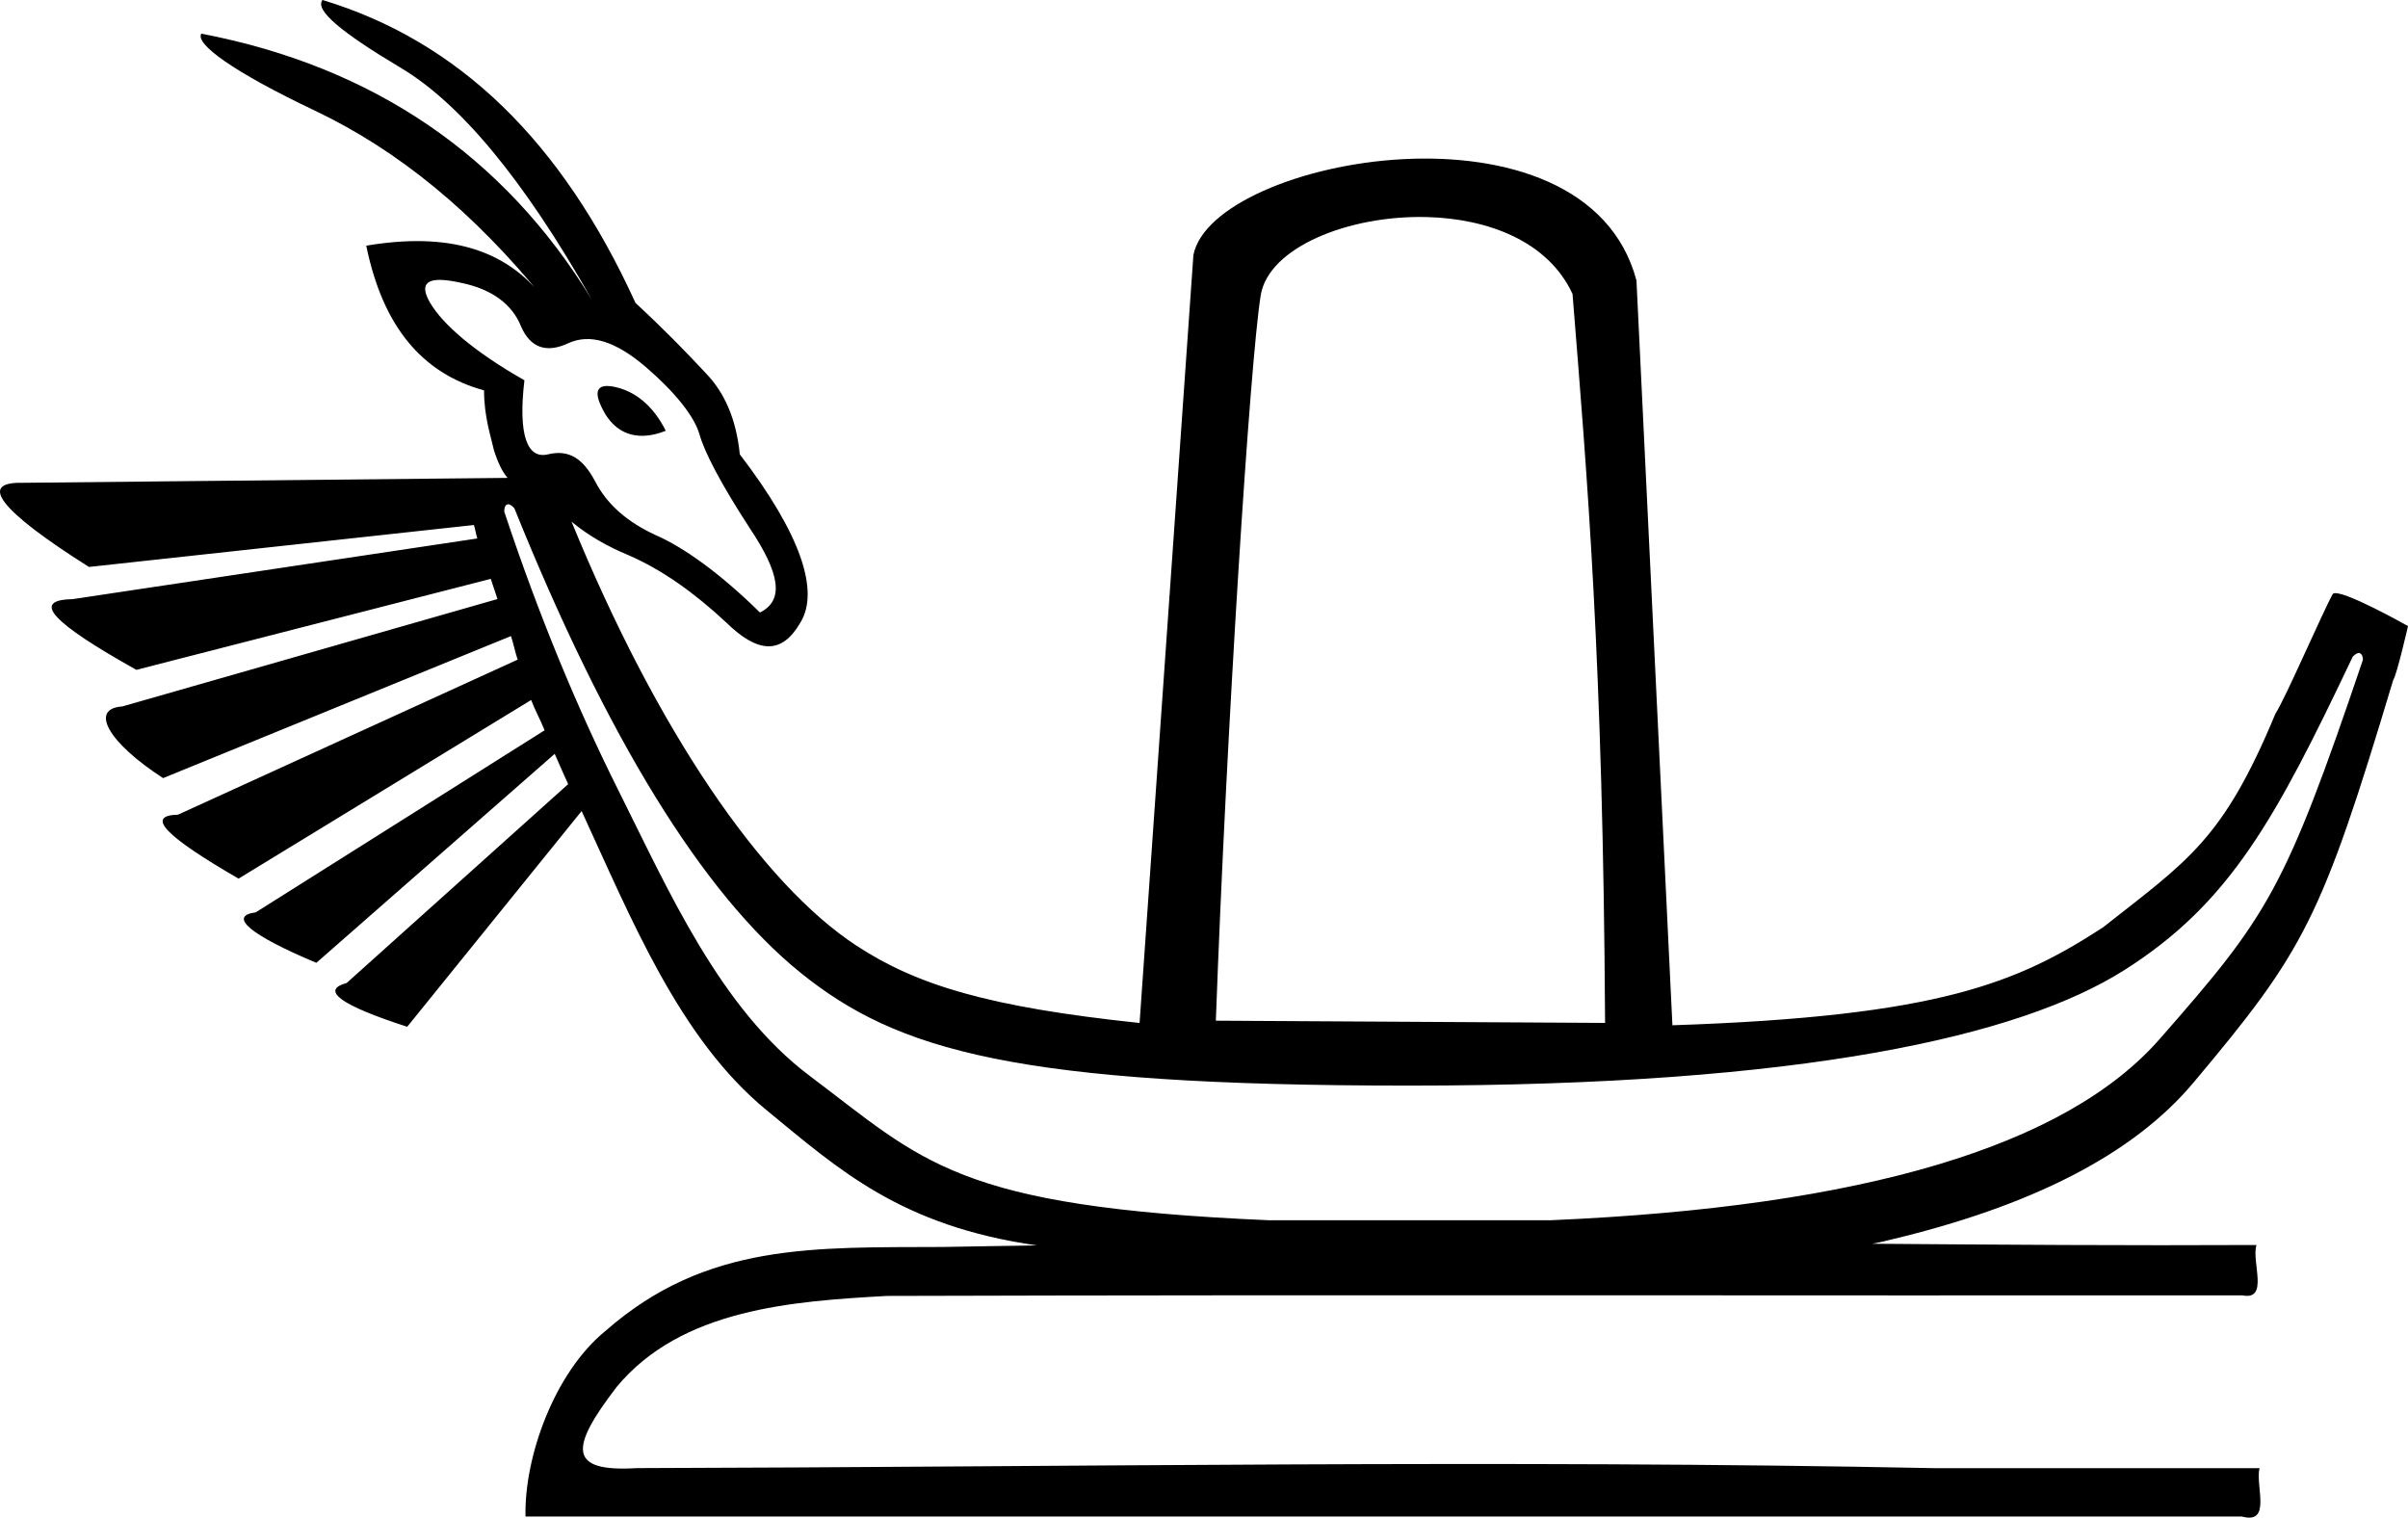 <?xml version="1.0" encoding="UTF-8" standalone="no"?>
<svg
   width="2235.977"
   height="1409.227"
   id="svg2434"
   version="1.1"
   xmlns="http://www.w3.org/2000/svg"
   xmlns:svg="http://www.w3.org/2000/svg"
   xmlns:rdf="http://www.w3.org/1999/02/22-rdf-syntax-ns#"
   xmlns:cc="http://creativecommons.org/ns#"
   xmlns:dc="http://purl.org/dc/elements/1.1/">
  <defs
     id="defs2439" />
  <path
     id="path2436"
     style="fill:#000000;stroke:none;stroke-width:100"
     d="m 299.454,0 c 126,38 221.958,130.584 290.625,281.25 26.667,24.667 48.958,47.625 65.625,65.625 16.667,17.333 27.917,41.667 31.25,75 56.666,74 74.25,126.917 56.25,156.25 -17.333,30 -39.417,28.667 -68.75,0 -30,-28 -59.958,-49.167 -90.625,-62.5 -19.704,-8.139 -37.824,-18.432 -53.125,-31.25 79.477,194.338 176.751,336.204 264.514,393.689 55.98,36.667 122.551,57.034 262.951,71.834 l 49.971,-713.066 c 17.737,-90.798 364.086,-154.484 411.42,23.592 l 33.383,691.607 c 247.93,-8.282 320.312,-39.387 399.744,-90.85 79.167,-62.339 111.575,-81.405 160.162,-198.449 9.053,-13.665 43.793,-94.177 53.369,-111.348 6.763,-5.641 69.76,29.973 69.76,29.973 0,0 -10.414,45.496 -13.754,50.125 -66.751,222.392 -82.482,251.148 -185.162,373.449 -55.727,66.731 -150.408,115.296 -284.375,146.875 -3.899,1.131 -9.384,2.073 -14.227,3.092 118.939,0.909 237.878,1.766 356.826,1.164 -4.916,15.016 12.034,51.899 -13.041,46.756 -419.534,0.35 -839.083,-0.704 -1258.607,0.531 -87.729,4.886 -190.986,11.943 -251.084,84.568 -43.948,57.251 -44.917,79.168 18.797,75.311 401.776,-1.004 803.649,-8.108 1205.357,0.062 h 301.381 c -4.001,16.402 11.66,52.466 -16.301,44.908 H 487.985 c -1.345,-54.901 26.6,-133.693 74.363,-172.455 93.764,-82.291 193.734,-77.213 313.111,-77.853 29.178,-0.568 58.36,-0.976 87.541,-1.432 -127.239,-18.116 -184.425,-70.882 -251.123,-125.533 -80.692,-66.118 -125.333,-176.899 -171.799,-277.801 l -161.959,200.301 c -62,-20 -80.917,-33.958 -56.25,-40.625 l 205.709,-184.676 c -4.035,-9.173 -8.558,-18.701 -12.5,-28.125 l -221.334,194.051 c -62,-26 -82.25,-43.542 -56.25,-46.875 l 268.209,-169.051 c -3.87,-9.617 -8.723,-18.257 -12.5,-28.125 l -271.678,165.865 c -68,-39.333 -86.917,-58.708 -56.25,-59.375 L 480.704,612.5 c -2.524,-7.01 -3.77,-14.746 -6.25,-21.875 l -323.008,131.893 c -51.39,-33.284 -68.51,-64.551 -37.844,-66.551 L 461.954,556.25 c -2.095,-6.366 -4.189,-12.294 -6.25,-18.75 l -329.078,84.494 C 47.959,577.994 28.584,557.036 67.251,556.369 L 443.204,500 c -1.296,-4.313 -1.843,-8.149 -3.125,-12.5 L 82.593,526.451 c -83.333,-52.667 -102.5,-78.792 -62.5,-78.125 L 471.329,443.75 c -5.576,-6.353 -9.223,-15.39 -12.5,-25 -2.981,-13.462 -9.324,-31.502 -9.375,-56.25 -58,-16 -94.042,-59.708 -109.375,-134.375 75.333,-12.667 130.292,2.667 165.625,50 -66,-81.333 -135.833,-138.333 -212.5,-175 -77.333,-36.667 -112.25,-62.542 -106.25,-71.875 160,30.667 281.167,113.542 362.5,246.875 C 486.121,166.125 426.662,95.167 371.329,62.5 316.662,29.833 292.12,9.333 299.454,0 Z M 1324.907,201.551 c -72.932,-1.87 -147.27,28.462 -154.268,72.781 -10.011,61.521 -31.918,406.434 -41.646,673.434 l 361.42,2.072 c -1.851,-337.924 -16.857,-509.779 -30.229,-676.914 -22.678,-48.984 -78.553,-69.919 -135.277,-71.373 z m -915.973,58.348 c -14.785,-0.195 -17.981,6.852 -9.48,21.352 11.333,19.333 39.5,44.542 87.5,71.875 -6,50.667 2.542,73.417 21.875,68.75 19.333,-4.667 32.417,3.667 43.75,25 11.333,22 30.25,38 56.25,50 26,11.333 59.542,35.208 96.875,71.875 22.667,-11.333 18.625,-36.125 -9.375,-78.125 -27.333,-42 -42.208,-70.833 -46.875,-87.5 -4.667,-16 -21.333,-37.833 -50,-62.5 -28,-24 -51.875,-31.208 -71.875,-21.875 -20,9.333 -35.083,4.375 -43.75,-15.625 -8,-20 -26.25,-34.625 -56.25,-40.625 -7.5,-1.667 -13.716,-2.536 -18.645,-2.602 z m 151.648,98.789 c 2.66,-0.542 6.246,-0.312 10.746,0.688 18,4 34.875,16.625 46.875,40.625 -23.333,9.333 -43.583,5.042 -56.25,-15.625 -9,-15.5 -9.352,-24.063 -1.371,-25.688 z m -89.691,109.75 c -1.677,0.615 -2.688,2.896 -2.688,6.562 32.305,97.215 67.93,182.805 106.25,259.375 46.297,92.508 94.194,202.121 177.353,264.605 106.08,79.707 135.234,121.607 425.879,134.076 h 262.5 c 290.572,-12.469 478.709,-69 565.625,-168.75 100,-114 115.621,-136.908 188.287,-351.574 0,-3.667 -1.458,-5.917 -3.125,-6.25 -1.667,-0.333 -2.917,0.125 -6.25,3.125 -71.783,151.131 -114.062,229.105 -212.311,291.295 -96.865,61.314 -298.144,107.154 -663.476,107.154 -365.333,0 -475.733,-32.265 -565.732,-104.932 -90.666,-73.333 -179.625,-217.917 -265.625,-431.25 -2.667,-3 -5.01,-4.052 -6.688,-3.438 z" />
</svg>
